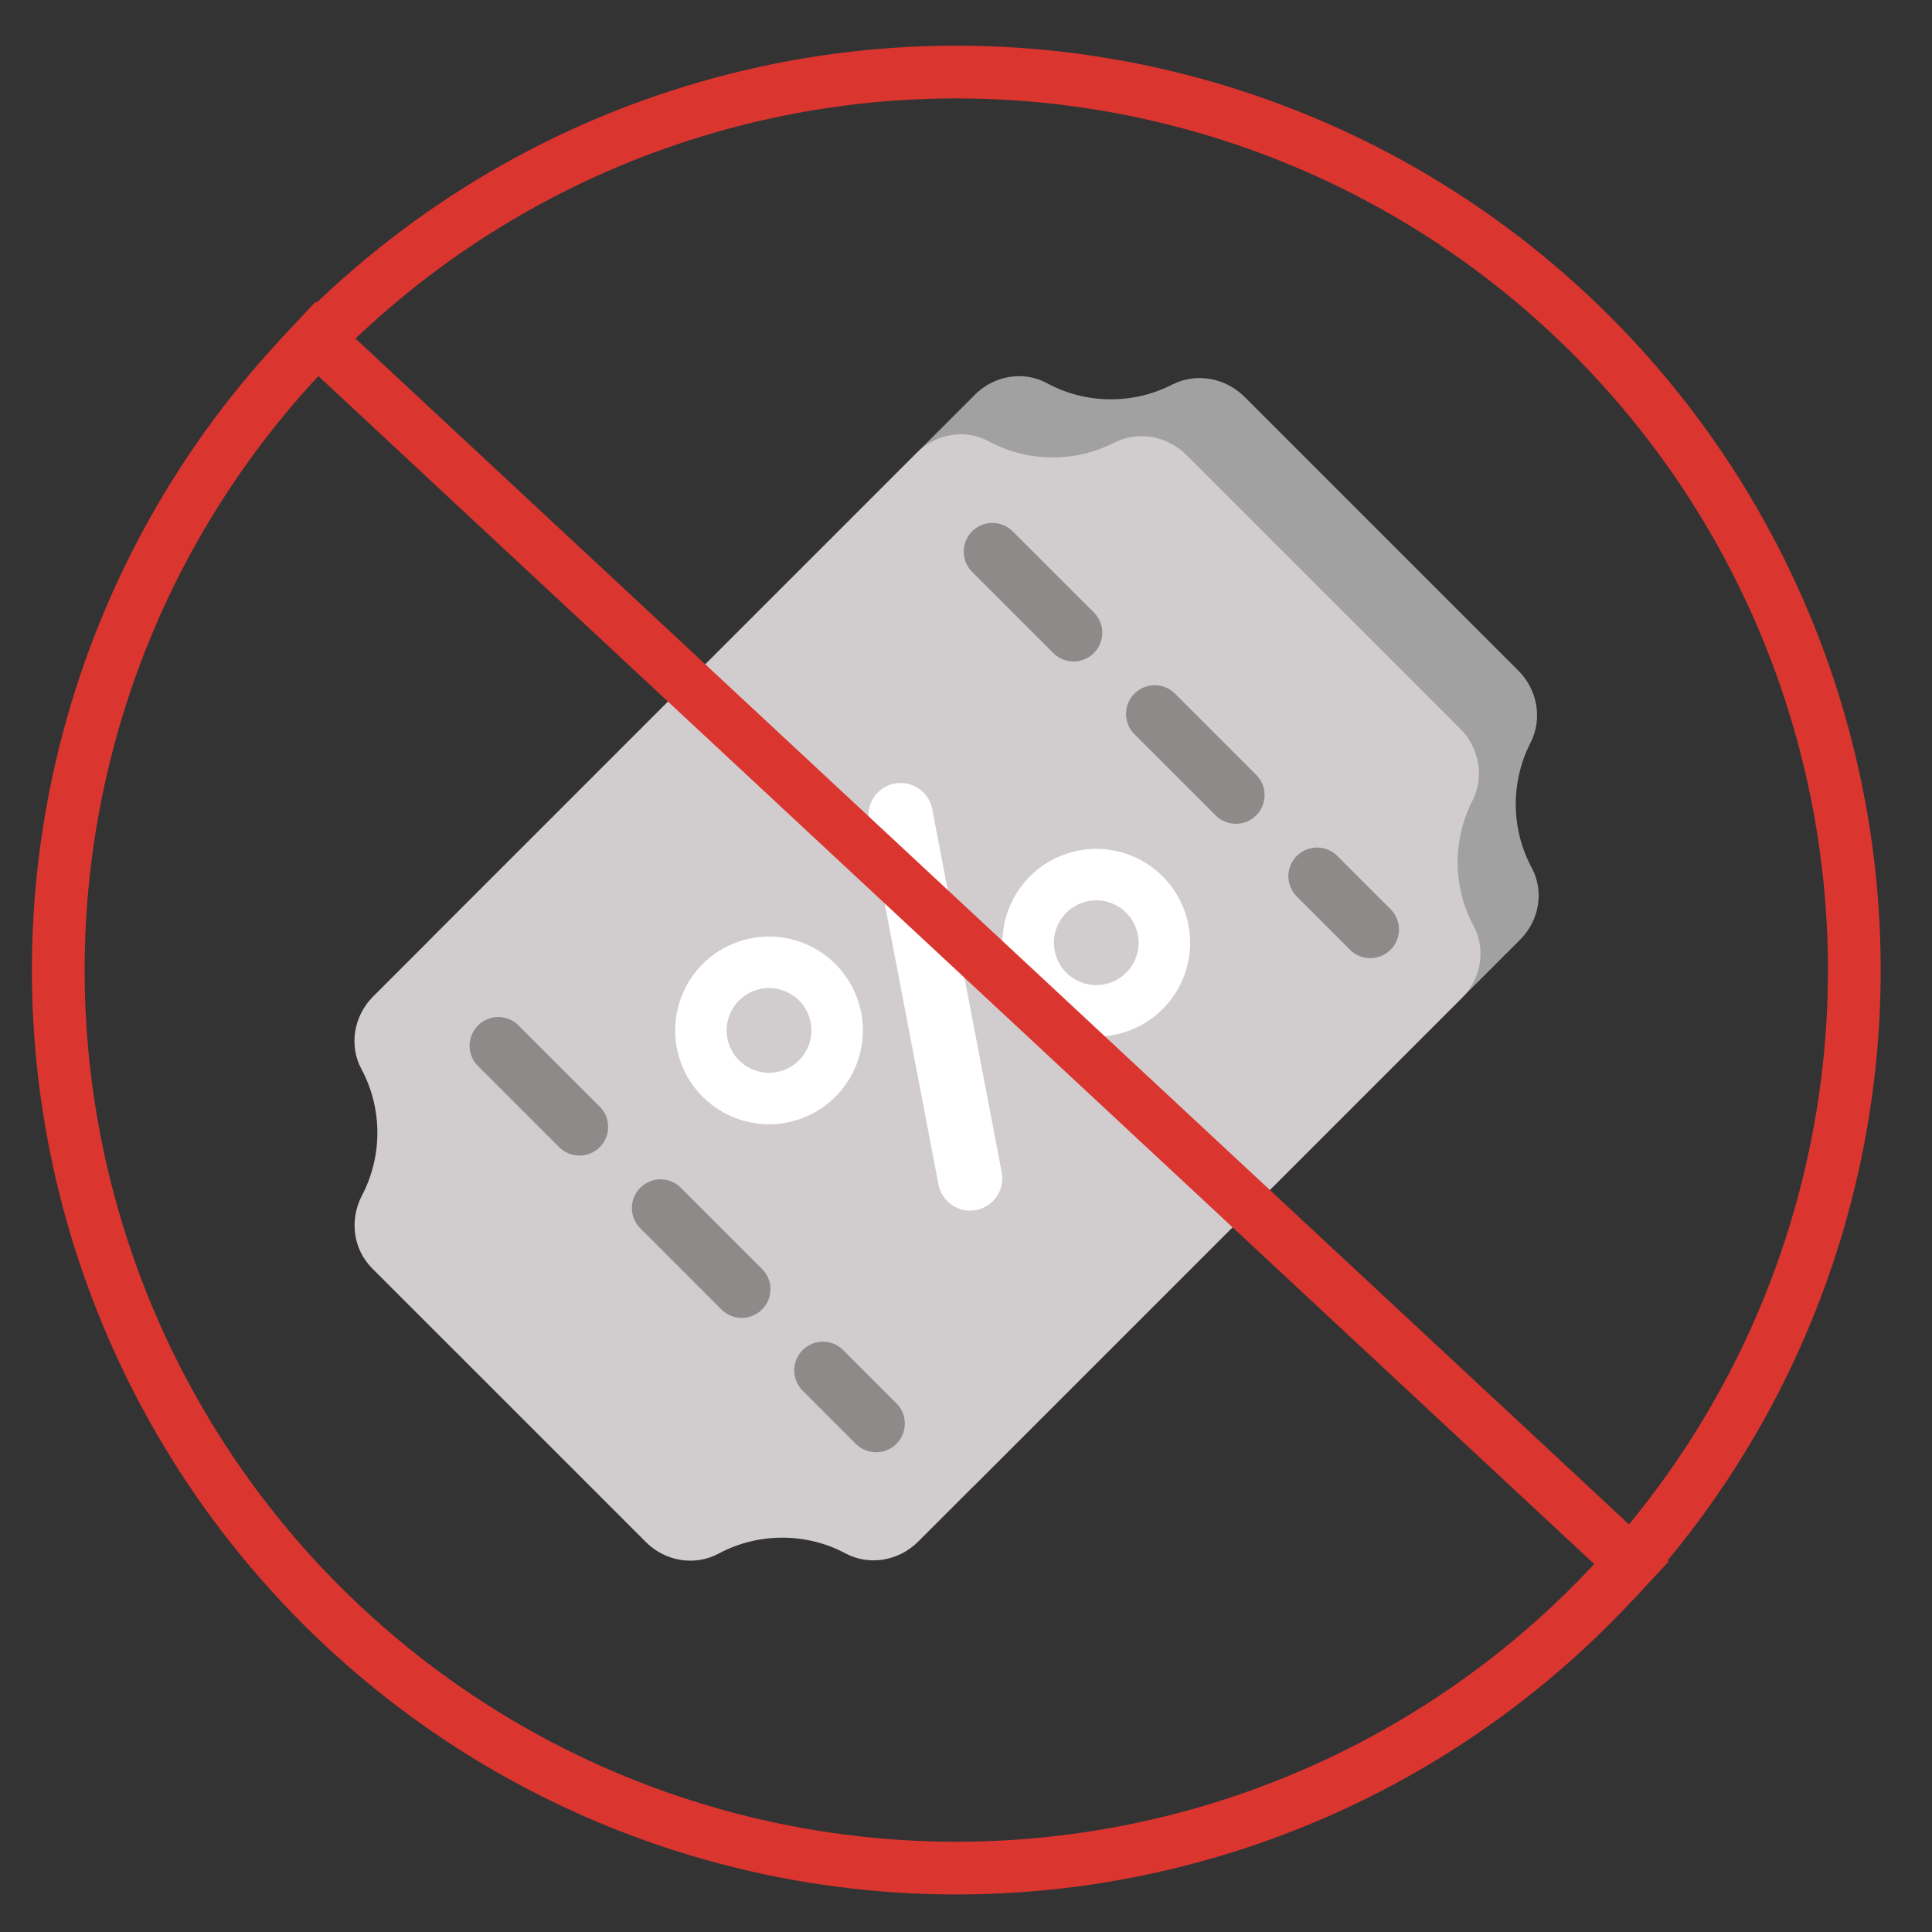 <svg width="101" height="101" viewBox="0 0 101 101" fill="none" xmlns="http://www.w3.org/2000/svg">
<rect x="0" y="0" width="101" height="101" fill="#333333" stroke="none"/>
<g clip-path="url(#clip0_142_3946)">
<path d="M65.057 20.74L79.381 35.064C80.371 36.054 80.652 37.58 80.01 38.834C78.962 40.883 78.985 43.344 80.073 45.361C80.736 46.593 80.469 48.122 79.477 49.115L51.034 77.557C50.031 78.561 48.486 78.836 47.242 78.17C45.186 77.068 42.668 77.072 40.604 78.181C39.356 78.852 37.809 78.582 36.811 77.584L22.501 63.275C21.491 62.264 21.299 60.72 21.967 59.45C23.046 57.391 23.034 54.894 21.935 52.854C21.265 51.609 21.54 50.061 22.544 49.057L50.975 20.625C51.971 19.63 53.505 19.365 54.736 20.034C56.757 21.129 59.221 21.157 61.275 20.108C62.531 19.466 64.062 19.748 65.056 20.742L65.057 20.74Z" fill="#A1A1A1"/>
<path d="M62.018 23.779L76.341 38.102C77.332 39.092 77.612 40.619 76.971 41.872C75.923 43.921 75.945 46.383 77.034 48.4C77.696 49.631 77.43 51.16 76.438 52.153L47.995 80.596C46.992 81.599 45.446 81.874 44.203 81.209C42.147 80.107 39.628 80.111 37.565 81.219C36.316 81.89 34.77 81.62 33.772 80.622L19.462 66.313C18.452 65.303 18.259 63.759 18.927 62.488C20.006 60.43 19.995 57.933 18.896 55.892C18.225 54.647 18.501 53.099 19.504 52.096L47.936 23.664C48.932 22.668 50.466 22.404 51.697 23.073C53.717 24.167 56.182 24.196 58.236 23.146C59.492 22.504 61.023 22.787 62.017 23.78L62.018 23.779Z" fill="#D1CDCE"/>
<path d="M26.049 54.668L45.802 74.421" stroke="#8D8A8A" stroke-width="3" stroke-miterlimit="10" stroke-linecap="round" stroke-dasharray="6 6"/>
<path d="M51.881 28.837L71.635 48.59" stroke="#8D8A8A" stroke-width="3" stroke-miterlimit="10" stroke-linecap="round" stroke-dasharray="6 6"/>
<path d="M47.082 42.616L50.714 61.603" stroke="white" stroke-width="3.367" stroke-miterlimit="10" stroke-linecap="round"/>
<circle cx="40.203" cy="53.867" r="3.56" transform="rotate(-15 40.203 53.867)" stroke="white" stroke-width="2.692" stroke-miterlimit="10" stroke-linecap="round"/>
<circle cx="57.31" cy="49.283" r="3.56" transform="rotate(-15 57.31 49.283)" stroke="white" stroke-width="2.692" stroke-miterlimit="10" stroke-linecap="round"/>
<circle cx="49.993" cy="50.713" r="46.946" transform="rotate(-47.042 49.993 50.713)" stroke="#DB3530" stroke-width="2.757"/>
<line x1="15.566" y1="16.773" x2="86.299" y2="82.636" stroke="#DB3530" stroke-width="2.757"/>
</g>
<defs>
<clipPath id="clip0_142_3946">
<rect width="100.279" height="100.279" fill="white" transform="translate(0 0.721)"/>
</clipPath>
</defs>
</svg>
